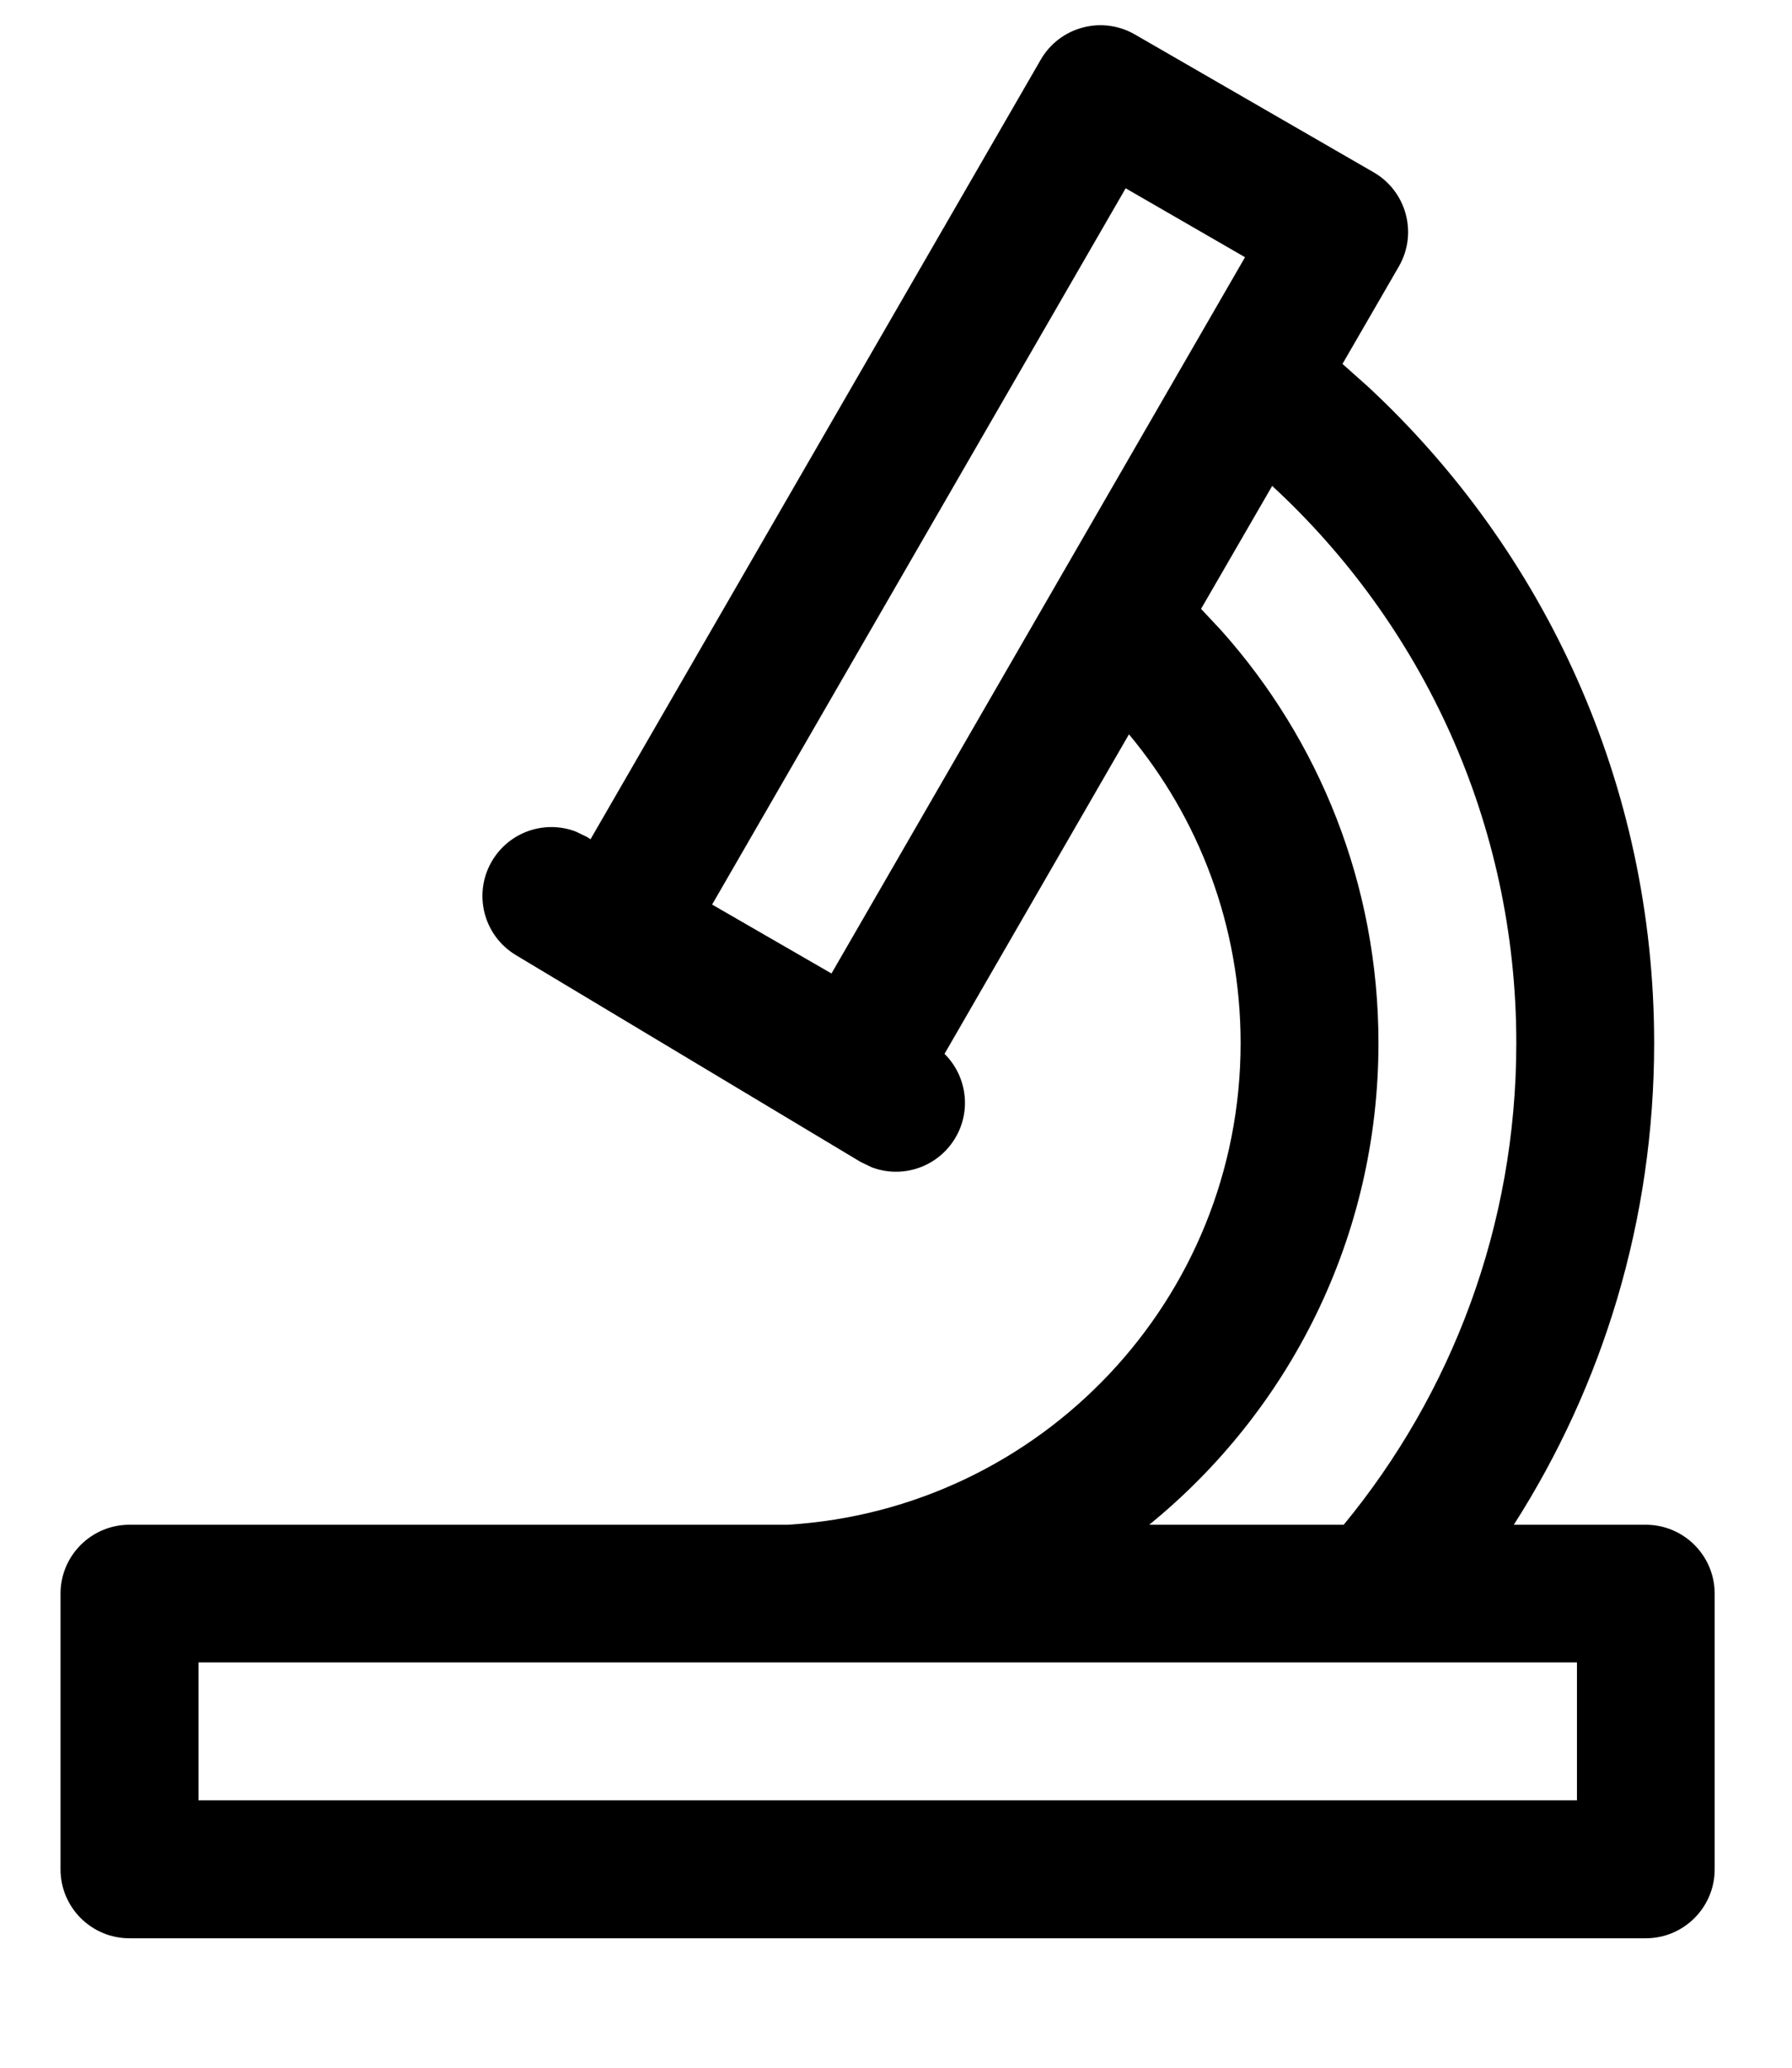 <?xml version="1.0" encoding="UTF-8"?>
<svg width="13px" height="15px" viewBox="0 0 13 15" version="1.1" xmlns="http://www.w3.org/2000/svg" xmlns:xlink="http://www.w3.org/1999/xlink">
    <title>Line/Microscope</title>
    <g id="Page-1" stroke="none" stroke-width="1" fill="none" fill-rule="evenodd">
        <g id="Objects" transform="translate(-209, -306)" fill="#000000" fill-rule="nonzero">
            <g id="Combined-Shape" transform="translate(208, 306)">
                <path d="M9.233,0.25 L10.965,1.25 C11.204,1.388 11.286,1.694 11.148,1.933 L10.739,2.64 L10.923,2.804 C12.201,3.991 13,5.686 13,7.567 C13,8.853 12.627,10.052 11.982,11.061 L12.939,11.061 C13.215,11.061 13.439,11.285 13.439,11.561 L13.439,13.561 C13.439,13.837 13.215,14.061 12.939,14.061 L1.939,14.061 C1.663,14.061 1.439,13.837 1.439,13.561 L1.439,11.561 C1.439,11.285 1.663,11.061 1.939,11.061 L6.716,11.061 C8.549,10.949 10,9.428 10,7.567 C10,6.715 9.696,5.934 9.19,5.327 L7.852,7.645 C8.012,7.803 8.05,8.056 7.929,8.257 C7.802,8.468 7.546,8.552 7.324,8.468 L7.243,8.429 L4.743,6.929 C4.506,6.787 4.429,6.48 4.571,6.243 C4.698,6.032 4.954,5.948 5.176,6.032 L5.257,6.071 L5.284,6.088 L8.55,0.433 C8.688,0.194 8.994,0.112 9.233,0.25 Z M12.44,12.06 L2.44,12.06 L2.44,13.06 L12.44,13.06 L12.44,12.06 Z M10.229,3.525 L9.713,4.417 L9.859,4.573 C10.569,5.368 11,6.417 11,7.567 C11,8.977 10.352,10.235 9.337,11.061 L10.748,11.061 C11.53,10.111 12,8.894 12,7.567 C12,5.969 11.318,4.53 10.229,3.525 Z M9.166,1.366 L6.166,6.562 L7.032,7.062 L10.032,1.866 L9.166,1.366 Z"></path>
            </g>
        </g>
    </g>
</svg>